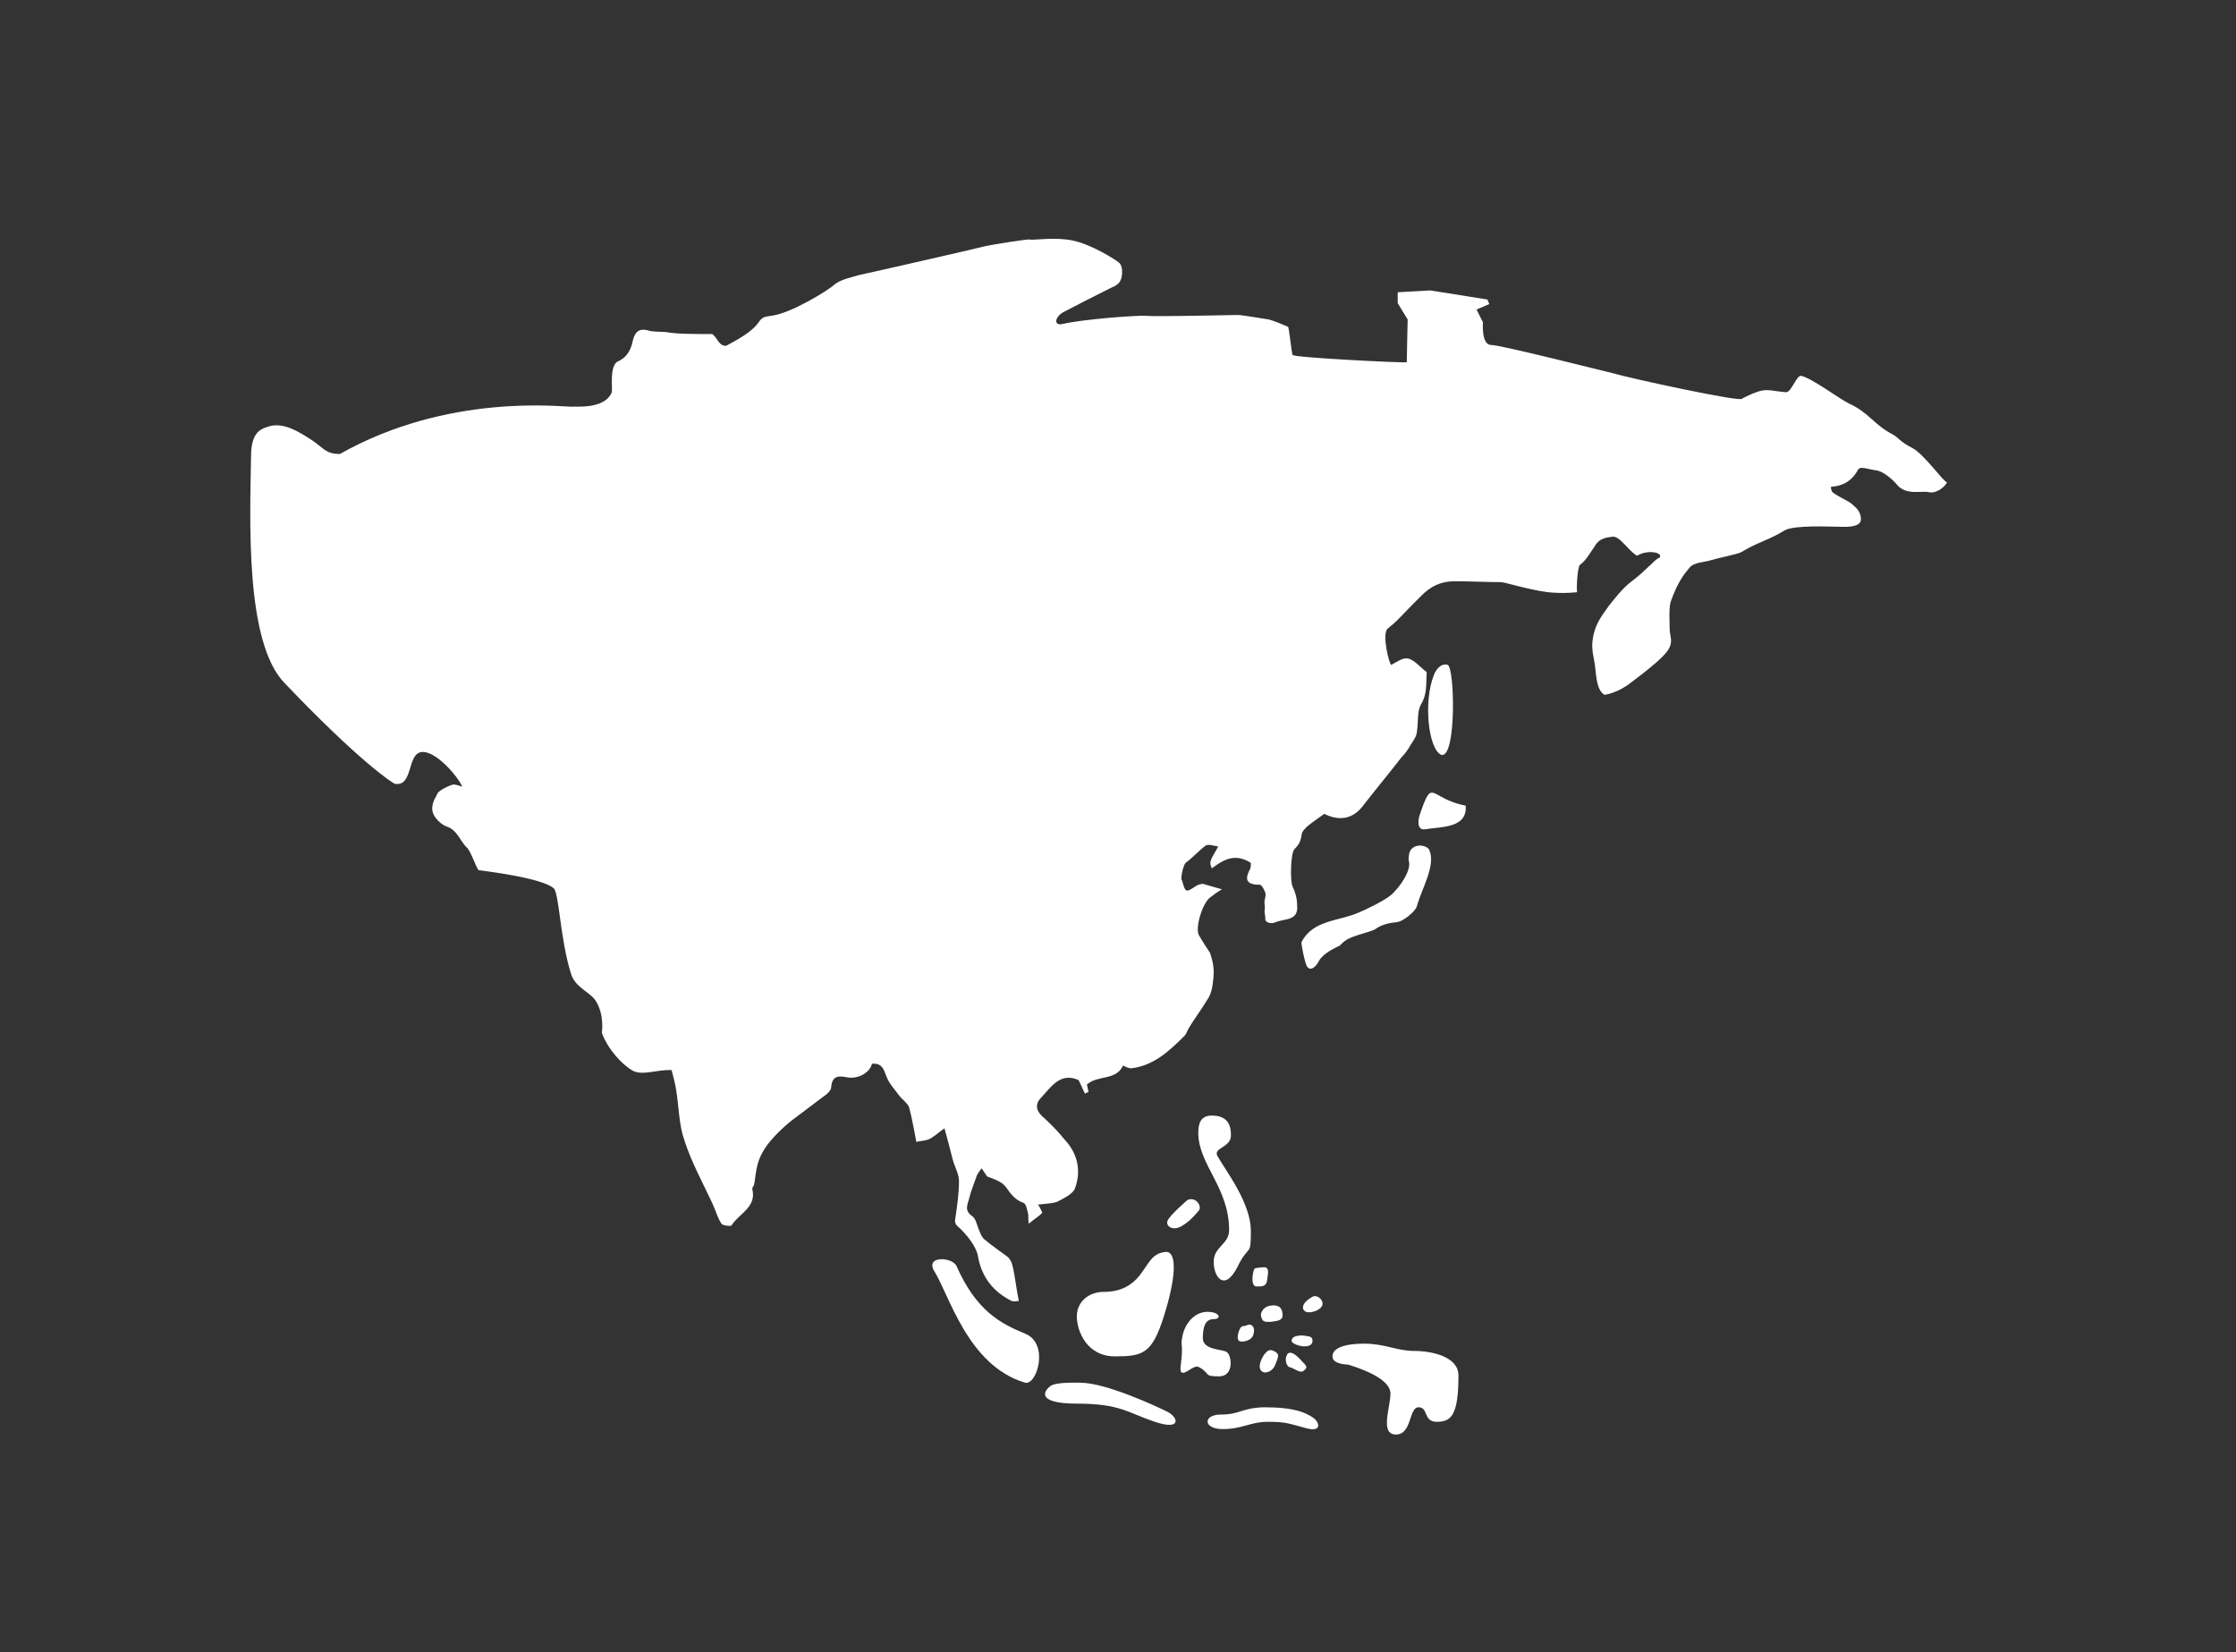 <svg width="203" height="150" viewBox="0 0 203 150" fill="none" xmlns="http://www.w3.org/2000/svg">
<rect x="0" y="0" width="203" height="150" fill="#333333" stroke="none"/>
<path d="M173.555 40.639C172.568 40.144 172.239 39.649 171.91 39.484C170.017 38.494 169.77 37.504 167.795 36.597C166.972 36.184 164.421 34.287 163.515 34.122C163.104 34.039 162.61 35.689 162.116 35.607C161.129 35.524 160.717 35.359 160.059 35.442C159.401 35.524 158.166 36.184 158.166 36.184C158.331 36.597 147.715 34.287 146.398 33.874C145.986 33.792 136.276 31.317 135.37 31.317C134.465 31.317 134.63 29.255 134.63 29.255L134.054 28.1L135.206 27.605L135.041 27.192L129.857 26.367L126.894 26.532V27.522L127.799 29.007C127.799 29.007 127.717 32.389 127.717 32.885C127.552 32.967 117.512 32.472 117.348 32.224C117.265 32.059 117.019 29.667 116.936 29.667C116.36 29.419 115.784 29.172 115.208 29.007C114.632 28.925 112.739 28.595 112.41 28.595C112.081 28.595 104.839 28.76 104.098 28.677C103.275 28.595 98.091 29.007 96.445 29.419C95.622 29.584 95.786 28.76 96.527 28.347C97.926 27.605 99.407 26.862 100.889 26.12C101.053 26.037 101.3 25.955 101.465 25.79C101.958 25.46 102.041 24.14 101.547 23.81C101.382 23.645 99.078 22.16 97.35 21.83C95.786 21.5 93.811 21.83 93.482 21.747C93.482 21.665 89.779 22.242 89.203 22.407C88.956 22.49 78.834 24.8 78.01 24.965C77.188 25.212 76.282 25.377 75.706 25.872C75.295 26.285 71.756 28.512 69.946 28.677C69.452 28.76 69.205 28.76 68.876 29.255C68.464 29.832 67.806 30.41 65.913 31.399C65.255 31.399 65.172 30.739 64.679 30.327C63.115 30.327 61.469 30.327 60.564 30.162C59.988 30.079 59.33 30.162 58.836 29.997C57.931 29.75 57.601 30.244 57.437 30.987C57.272 31.812 56.861 32.472 56.12 32.802C55.297 33.132 55.626 35.359 55.544 35.607C54.886 37.257 52.005 36.844 51.923 36.927C50.853 36.927 40.648 35.689 30.855 41.217C29.539 41.217 29.374 40.639 28.222 39.897C27.07 39.154 25.835 38.412 24.601 38.659C23.778 38.907 22.79 39.072 22.79 41.464C22.708 47.074 22.214 58.294 25.835 62.007C32.584 69.101 35.711 71.164 35.875 71.164C37.521 71.411 36.945 68.441 38.262 68.276C39.579 68.111 41.636 70.586 41.965 71.411C41.636 71.329 41.307 71.164 41.06 71.246C40.731 71.329 39.908 71.741 39.743 71.989C39.661 72.236 39.167 72.814 39.249 73.556C39.332 74.299 40.237 74.959 40.566 75.041C41.554 75.371 41.801 76.444 42.459 77.021C42.87 77.599 43.117 78.506 43.447 79.001C43.447 79.001 49.207 79.661 50.277 80.651C50.771 81.146 50.853 85.271 51.841 88.406C52.252 89.726 53.651 90.056 54.145 90.963C54.886 92.201 54.639 93.768 54.639 93.768C55.215 95.336 56.531 96.656 57.354 97.151C58.26 97.728 59.659 97.068 60.975 97.151C61.14 97.811 61.305 98.388 61.387 98.966C61.634 100.451 61.634 102.101 62.127 103.503C62.786 105.566 63.856 107.463 64.761 109.443C65.008 110.021 65.172 110.598 65.502 111.093C65.584 111.258 66.325 111.341 66.407 111.258C67.065 110.186 68.711 109.608 68.3 107.958C68.3 107.876 68.3 107.793 68.382 107.711C68.629 107.381 68.464 105.978 69.205 104.658C69.946 103.256 71.674 101.853 72.25 101.441C73.155 100.781 73.978 100.121 74.883 99.461C75.13 99.296 75.459 98.966 75.459 98.718C75.542 97.646 76.118 97.646 76.941 97.811C78.01 97.976 78.998 97.316 79.163 96.573C80.068 96.491 80.233 97.068 80.479 97.728C80.726 98.388 81.22 98.883 81.632 99.461C81.878 99.791 82.372 100.121 82.537 100.533C82.784 101.441 82.948 102.431 83.195 103.668C83.442 103.586 83.936 103.586 84.347 103.421C84.841 103.173 85.17 102.843 85.746 102.431C85.993 103.338 86.24 104.246 86.487 105.236C86.651 105.896 87.063 106.556 87.063 107.216C87.063 108.371 86.898 109.443 86.734 110.598C86.651 111.011 86.734 111.176 87.145 111.506C87.886 112.248 88.627 113.156 88.791 114.063C89.12 115.961 90.19 117.28 91.836 118.105C92.083 118.188 92.412 118.105 92.495 118.105C92.248 116.951 92.165 115.878 91.918 114.888C91.836 114.558 91.671 114.228 91.425 114.063C90.766 113.568 90.026 113.073 89.45 112.578C89.203 112.413 89.038 112.083 88.956 111.836C88.709 111.341 88.627 110.681 88.297 110.433C87.557 109.938 87.804 109.443 87.968 108.866C88.133 108.206 88.38 107.546 88.627 106.886C88.709 106.556 88.956 106.308 89.12 106.061C89.285 106.308 89.45 106.556 89.614 106.803C90.272 107.051 91.013 107.298 91.342 107.793C91.754 108.371 92.165 108.948 92.906 109.196C93.153 109.278 93.235 109.773 93.317 110.103C93.4 110.351 93.317 110.681 93.4 111.093C93.894 110.681 94.305 110.433 94.634 110.103C94.47 109.773 94.387 109.526 94.223 109.361C94.799 109.278 95.457 109.278 95.951 109.113C96.609 108.783 97.432 108.371 97.597 107.876C98.173 106.308 97.844 104.741 96.692 103.503C96.033 102.678 95.293 101.936 94.552 101.276C93.976 100.698 94.058 100.121 94.47 99.708C95.457 98.636 96.28 97.316 97.926 98.058C98.173 98.553 98.338 98.966 98.502 99.296C98.584 99.213 98.667 99.213 98.831 99.131C98.749 98.883 98.749 98.636 98.667 98.471C99.654 97.563 101.3 98.141 101.958 96.738C102.123 96.821 102.452 96.986 102.699 96.986C104.757 96.738 106.156 95.418 107.555 94.016C107.719 93.851 107.801 93.521 107.966 93.273C108.46 92.448 109.036 91.706 109.53 90.881C109.694 90.633 109.859 90.386 109.941 90.056C110.023 89.891 110.188 88.984 110.188 88.241C110.188 87.334 109.859 86.591 109.859 86.508C109.53 86.013 109.2 85.519 108.871 84.941C108.46 84.364 109.118 82.054 109.859 81.476C110.188 81.229 110.517 80.981 110.929 80.734C110.353 80.569 109.777 80.404 109.2 80.239C109.036 80.239 108.789 80.321 108.624 80.404C107.637 81.064 107.637 81.064 107.308 79.909C107.143 79.909 107.39 78.589 107.637 78.341C108.295 77.846 108.789 77.269 109.447 76.774C109.694 76.609 110.188 76.774 110.599 76.856C109.777 78.259 109.777 78.259 110.023 78.836C111.093 78.011 112.163 77.434 113.562 78.341C113.562 78.506 113.562 78.754 113.48 78.919C112.904 79.991 113.315 80.321 114.385 80.321C114.55 80.321 114.797 80.816 114.879 81.064C114.961 81.311 114.797 81.641 114.797 81.889C114.797 82.136 114.879 82.466 114.797 82.714C114.797 82.796 114.879 83.209 114.879 83.374C114.797 83.704 115.29 83.869 115.619 83.786C116.031 83.621 116.442 83.539 116.854 83.456C117.595 83.291 117.841 82.879 117.759 82.136C117.759 81.559 117.595 80.981 117.348 80.486C117.101 79.909 117.183 77.434 117.512 77.104C117.841 76.774 118.088 76.444 118.171 75.784C118.171 75.536 118.418 75.289 118.664 75.041C119.158 74.629 119.652 74.299 120.228 73.886C121.545 74.546 122.779 74.381 123.684 73.226C124.837 71.741 126.071 70.256 127.223 68.771C127.47 68.524 127.717 68.194 127.881 67.946C128.128 67.451 128.54 67.039 128.622 66.544C128.787 65.636 128.622 64.564 129.034 63.904C129.61 62.914 129.445 62.007 129.527 61.017C128.951 60.604 128.375 59.861 127.799 59.779C127.305 59.697 126.812 60.109 126.318 60.356C126.153 60.439 125.413 57.551 125.989 57.057C126.153 56.974 126.236 56.809 126.4 56.727C126.976 56.232 127.552 55.572 128.128 54.994C128.458 54.664 128.704 54.417 129.034 54.087C129.857 53.262 130.762 52.767 132.079 52.767C133.231 52.767 135.041 52.849 136.276 52.849C136.605 52.849 138.662 53.509 140.473 53.757C141.954 53.922 143.271 53.757 143.188 53.757C143.106 53.674 143.188 51.529 143.435 51.282C144.011 50.869 144.341 50.209 144.752 49.632C145.164 48.889 145.74 48.807 146.398 48.724C147.056 48.642 147.797 49.962 148.62 50.457C149.525 49.879 151.006 50.127 150.677 50.622C150.43 50.704 150.184 50.952 150.019 51.117C148.949 52.107 149.196 51.942 148.044 52.849C147.385 53.344 146.645 54.252 146.069 54.994C145.41 55.902 144.917 56.562 144.67 57.634C144.505 58.459 144.505 58.871 144.752 60.109C144.917 60.852 144.834 62.584 145.657 63.079C145.74 63.079 146.892 62.914 148.126 61.924C149.114 61.181 150.184 60.356 150.842 59.697C152.159 58.459 151.583 57.964 151.583 57.057C151.583 56.232 151.5 55.407 151.665 54.664C152.323 52.767 152.982 52.024 153.393 51.529C153.805 51.034 154.792 51.034 155.286 50.869C155.78 50.704 157.837 50.292 158.084 50.127C159.73 49.137 160.388 49.137 162.034 48.147C162.857 47.652 166.231 47.817 166.725 47.817C167.219 47.817 168.947 47.982 168.947 47.157C168.947 46.332 168.371 46.002 168.124 45.754C167.877 45.507 166.396 44.847 166.313 44.599C166.231 44.352 166.149 44.187 166.313 44.187C167.301 44.104 168.124 43.692 168.7 42.619C168.947 42.289 169.605 42.619 170.346 42.702C171.004 42.784 171.91 43.609 172.239 44.022C173.062 45.012 174.543 44.517 175.119 44.682C175.777 44.847 176.6 44.187 176.765 43.774C176.518 43.857 174.625 41.134 173.555 40.639Z" fill="white"/>

<path d="M122.203 85.354C122.779 84.941 124.425 84.611 124.836 84.364C125.412 83.951 126.071 83.786 126.894 83.704C127.388 83.621 128.457 82.796 128.622 82.301C129.116 80.569 130.35 78.589 129.774 77.186C129.61 76.774 128.622 76.526 128.128 77.104C127.964 77.269 127.881 77.599 127.881 78.094C128.21 78.919 127.141 80.486 126.318 81.229C125.742 81.724 124.096 82.549 123.273 82.879C121.545 83.621 119.158 83.539 118.17 85.519C118.088 85.684 118.5 87.416 118.582 87.581C118.829 88.241 119.405 87.911 119.734 87.251C120.146 86.509 121.298 86.014 121.627 85.849C121.791 85.684 121.956 85.519 122.203 85.354Z" fill="white"/>

<path d="M130.844 68.524C132.243 68.936 132.078 60.522 131.42 60.356C130.761 60.191 130.35 60.852 130.185 61.264C129.198 63.739 129.691 68.029 130.844 68.524Z" fill="white"/>

<path d="M128.868 74.051C128.704 74.629 128.704 75.371 129.362 75.289C130.843 75.041 133.23 75.206 133.065 73.144C129.691 72.484 130.103 70.421 128.868 74.051Z" fill="white"/>

<path d="M93.07 121.075C90.849 120.168 88.626 119.013 86.816 114.888C86.404 114.145 84.1 113.98 84.759 115.3C86.158 117.445 87.803 123.963 93.07 125.53C94.14 125.778 95.292 121.983 93.07 121.075Z" fill="white"/>

<path d="M105.991 128.17C105.003 127.675 100.395 125.53 98.091 125.53C98.091 125.53 96.033 125.448 95.457 125.778C94.881 126.108 93.811 127.428 97.761 127.428C101.712 127.428 102.37 128.253 104.839 129.078C107.308 129.903 106.979 128.665 105.991 128.17Z" fill="white"/>

<path d="M119.158 128.665C118.5 128.253 117.595 127.758 114.714 127.758C112.657 127.84 112.575 128.418 110.846 128.418C109.201 128.418 109.201 129.738 111.011 129.738C112.822 129.738 113.48 129.078 115.126 129.078C116.772 129.078 117.019 129.243 118.582 129.655C120.063 130.068 119.817 129.078 119.158 128.665Z" fill="white"/>

<path d="M128.376 122.643C126.812 122.643 125.742 121.983 123.85 121.983C122.039 121.983 120.969 122.395 120.969 123.138C120.969 123.88 122.368 123.88 122.368 123.88C124.014 124.375 126.236 125.283 126.236 126.52C126.236 127.758 125.249 130.233 126.73 130.233C128.211 130.233 127.882 127.758 128.787 127.758C129.693 127.758 129.199 129.078 130.433 129.078C131.75 129.078 132.408 128.5 132.408 124.87C132.408 123.138 129.939 122.643 128.376 122.643Z" fill="white"/>

<path d="M103.522 115.713C102.699 116.786 101.63 117.281 100.231 117.281C98.832 117.281 97.762 118.188 97.762 119.508C97.762 120.828 98.667 123.138 101.218 123.138C103.769 123.138 104.592 122.89 105.662 119.508C106.732 116.126 106.897 113.733 105.909 113.651C104.592 113.733 104.345 114.641 103.522 115.713Z" fill="white"/>

<path d="M110.682 124.953C112.081 124.953 111.834 122.973 111.34 122.725C110.929 122.478 109.201 122.56 109.201 121.488C109.201 120.415 109.447 119.755 110.188 119.755C110.929 119.755 110.764 119.095 109.612 119.095C108.46 119.095 107.472 120.168 107.308 121.57C107.226 121.9 107.308 122.23 107.308 122.478C107.308 123.633 107.061 124.375 107.226 124.54C107.555 124.953 108.378 123.798 108.871 124.128C109.941 124.705 109.201 124.953 110.682 124.953Z" fill="white"/>

<path d="M111.752 103.008C111.752 101.688 111.011 101.276 110.023 101.276C109.036 101.276 108.789 101.936 108.789 102.843C108.789 105.731 111.587 107.793 111.587 111.671C111.587 112.991 110.188 113.156 110.188 114.558C110.188 115.96 111.176 117.28 112.328 115.053C113.398 112.826 113.562 114.228 113.562 111.753C113.562 109.278 111.422 106.473 110.6 105.071C109.941 104.163 111.834 104.246 111.752 103.008Z" fill="white"/>

<path d="M107.802 108.948C107.802 108.948 106.156 110.351 105.991 110.846C105.827 111.341 106.485 111.753 107.226 111.341C107.966 110.928 108.46 110.351 108.872 109.856C109.119 109.361 108.46 108.618 107.802 108.948Z" fill="white"/>

<path d="M114.632 115.053C113.973 115.136 113.891 115.053 113.809 115.383C113.644 115.961 113.644 116.786 114.056 116.786C114.467 116.786 114.961 116.868 115.043 116.208C115.126 115.548 115.29 114.971 114.632 115.053Z" fill="white"/>

<path d="M119.076 117.775C118.088 118.353 118.17 118.93 118.582 119.095C118.993 119.26 119.981 118.93 120.063 118.435C120.145 117.94 119.487 117.445 119.076 117.775Z" fill="white"/>

<path d="M116.442 119.425C116.442 118.93 116.277 118.435 115.454 118.518C114.549 118.6 114.467 119.343 114.467 119.343C114.549 120.085 114.878 120.003 115.372 120.003C115.866 119.92 116.442 119.92 116.442 119.425Z" fill="white"/>

<path d="M114.715 123.055C114.221 123.88 114.303 124.375 114.632 124.54C114.879 124.705 115.537 124.54 115.784 123.88C116.031 123.22 116.196 122.973 115.784 122.725C115.373 122.478 115.126 122.478 114.715 123.055Z" fill="white"/>

<path d="M116.854 122.973C116.607 123.385 116.772 124.045 117.101 124.128C117.513 124.21 118.006 124.705 118.336 124.458C118.747 124.128 118.665 124.045 118.171 123.55C117.677 122.973 117.101 122.56 116.854 122.973Z" fill="white"/>

<path d="M119.158 121.735C119.158 121.323 118.911 121.323 118.253 121.24C117.43 121.24 117.265 121.488 117.265 121.735C117.265 121.983 118.006 122.23 118.417 122.23C118.746 122.23 119.158 122.148 119.158 121.735Z" fill="white"/>

<path d="M113.151 120.333C112.657 120.498 112.986 120.25 112.657 120.498C112.41 120.828 112.245 121.57 112.492 121.735C112.739 121.9 113.727 121.735 113.809 121.075C113.974 120.498 113.644 120.085 113.151 120.333Z" fill="white"/>

</svg>
